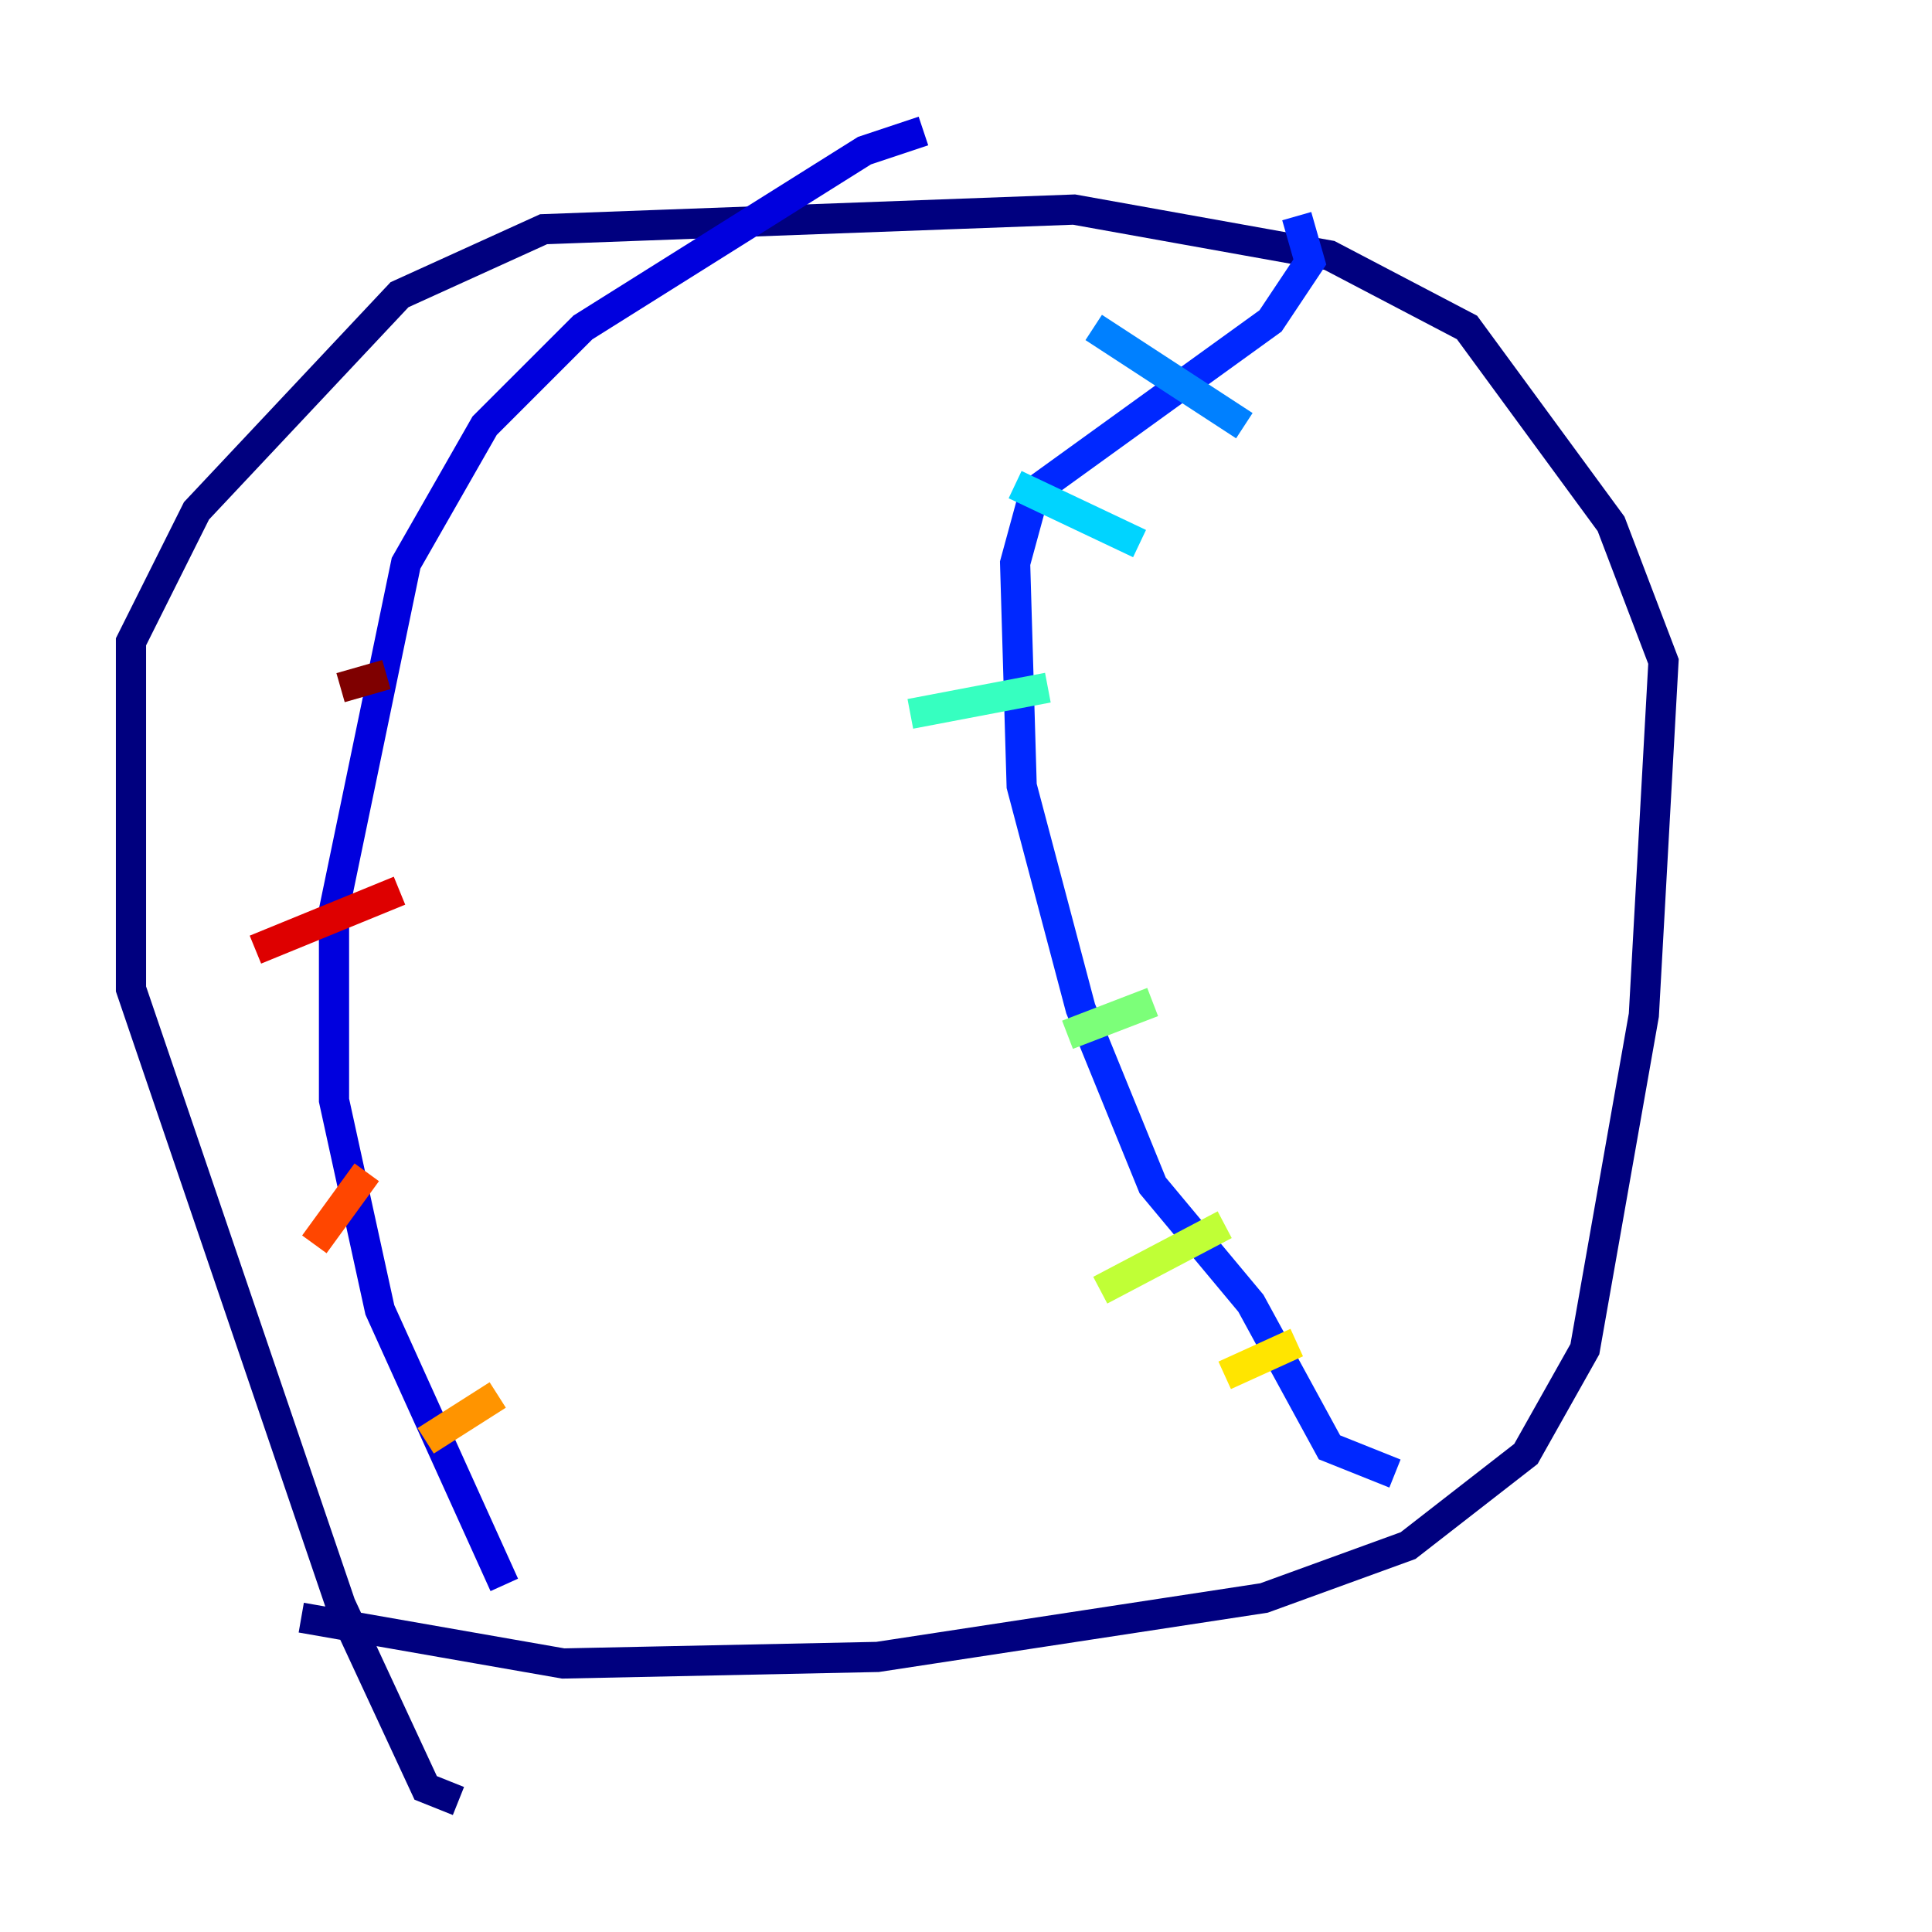 <?xml version="1.0" encoding="utf-8" ?>
<svg baseProfile="tiny" height="128" version="1.2" viewBox="0,0,128,128" width="128" xmlns="http://www.w3.org/2000/svg" xmlns:ev="http://www.w3.org/2001/xml-events" xmlns:xlink="http://www.w3.org/1999/xlink"><defs /><polyline fill="none" points="30.373,119.322 28.203,118.454 22.563,106.305 8.678,65.519 8.678,42.522 13.017,33.844 26.468,19.525 36.014,15.186 71.159,13.885 88.081,16.922 97.193,21.695 106.739,34.712 110.21,43.824 108.909,67.254 105.003,89.383 101.098,96.325 93.288,102.4 83.742,105.871 58.142,109.776 37.315,110.21 19.959,107.173" stroke="#00007f" stroke-width="2" /><polyline fill="none" points="33.41,105.003 25.166,86.78 22.129,72.895 22.129,60.312 26.902,37.315 32.108,28.203 38.617,21.695 57.275,9.98 61.18,8.678" stroke="#0000de" stroke-width="2" /><polyline fill="none" points="92.42,97.627 88.081,95.891 82.875,86.346 76.366,78.536 71.593,66.82 67.688,52.068 67.254,37.315 68.556,32.542 84.176,21.261 86.78,17.356 85.912,14.319" stroke="#0028ff" stroke-width="2" /><polyline fill="none" points="72.461,21.695 82.441,28.203" stroke="#0080ff" stroke-width="2" /><polyline fill="none" points="67.254,32.108 75.498,36.014" stroke="#00d4ff" stroke-width="2" /><polyline fill="none" points="60.312,47.295 69.424,45.559" stroke="#36ffc0" stroke-width="2" /><polyline fill="none" points="70.725,68.556 76.366,66.386" stroke="#7cff79" stroke-width="2" /><polyline fill="none" points="72.895,85.478 81.139,81.139" stroke="#c0ff36" stroke-width="2" /><polyline fill="none" points="81.139,91.119 85.912,88.949" stroke="#ffe500" stroke-width="2" /><polyline fill="none" points="28.203,95.458 32.976,92.42" stroke="#ff9400" stroke-width="2" /><polyline fill="none" points="20.827,82.441 24.298,77.668" stroke="#ff4600" stroke-width="2" /><polyline fill="none" points="16.922,62.915 26.468,59.01" stroke="#de0000" stroke-width="2" /><polyline fill="none" points="22.563,45.559 25.6,44.691" stroke="#7f0000" stroke-width="2" /></svg>